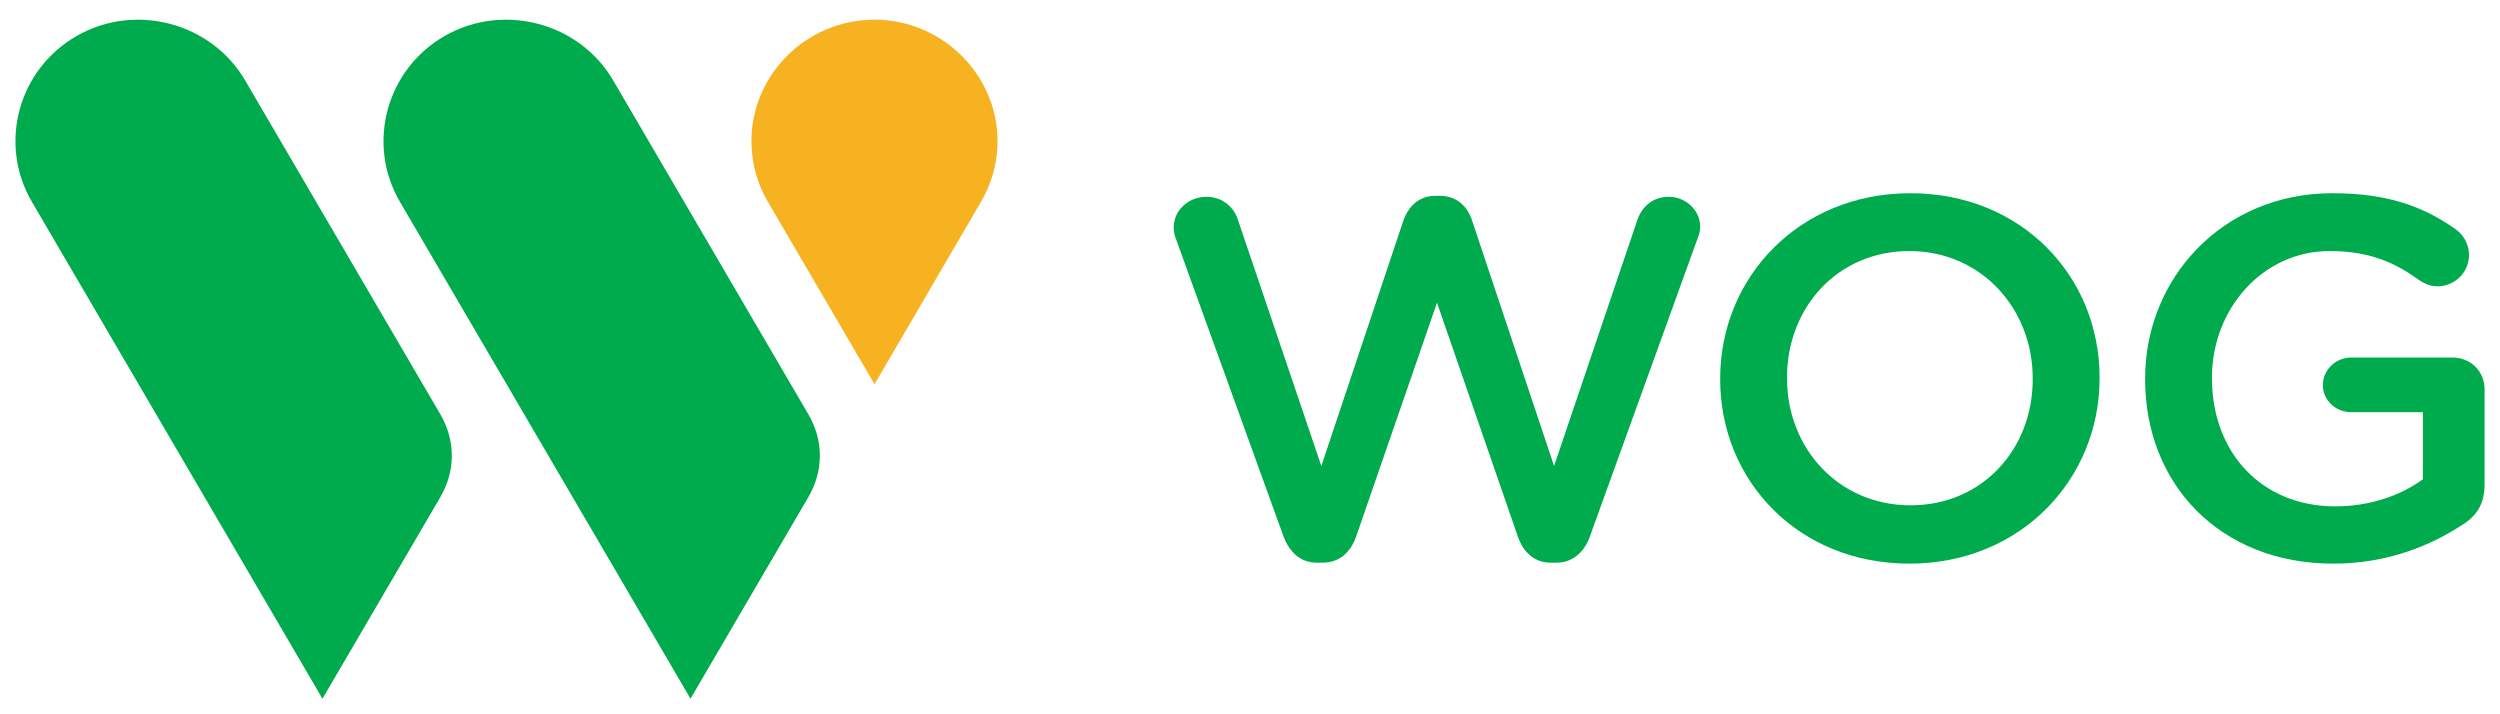 <svg width="140" height="40" viewBox="0 0 140 40" fill="none" xmlns="http://www.w3.org/2000/svg">
<g clip-path="url(#clip0)">
<path d="M65.871 13.429C65.784 13.226 65.727 12.97 65.727 12.741C65.727 11.766 66.567 11.021 67.554 11.021C68.425 11.021 69.092 11.564 69.324 12.309L73.995 26.095L78.584 12.367C78.874 11.535 79.483 10.966 80.382 10.966H80.643C81.546 10.966 82.183 11.535 82.442 12.367L87.028 26.095L91.704 12.282C91.961 11.564 92.57 11.021 93.443 11.021C94.401 11.021 95.212 11.765 95.212 12.711C95.212 12.939 95.126 13.225 95.038 13.428L89.031 30.049C88.715 30.937 88.046 31.509 87.173 31.509H86.827C85.957 31.509 85.319 30.966 85 30.049L80.472 16.952L75.943 30.049C75.627 30.966 74.957 31.509 74.088 31.509H73.738C72.867 31.509 72.23 30.966 71.88 30.049L65.871 13.429Z" fill="#00AB4E"/>
<path d="M113.832 21.248V21.191C113.832 17.296 110.96 14.059 106.923 14.059C102.89 14.059 100.073 17.236 100.073 21.136V21.191C100.073 25.09 102.949 28.298 106.984 28.298C111.018 28.299 113.832 25.147 113.832 21.248ZM96.33 21.248V21.191C96.33 15.547 100.741 10.82 106.983 10.82C113.221 10.82 117.577 15.491 117.577 21.136V21.191C117.577 26.838 113.163 31.564 106.923 31.564C100.682 31.564 96.33 26.897 96.33 21.248Z" fill="#00AB4E"/>
<path d="M120.127 21.248V21.191C120.127 15.576 124.482 10.82 130.604 10.82C133.652 10.82 135.685 11.535 137.54 12.855C137.89 13.111 138.265 13.601 138.265 14.287C138.265 15.233 137.481 16.035 136.496 16.035C136.031 16.035 135.685 15.833 135.394 15.635C134.087 14.691 132.665 14.059 130.458 14.059C126.716 14.059 123.87 17.296 123.87 21.136V21.191C123.87 25.32 126.627 28.357 130.779 28.357C132.695 28.357 134.433 27.756 135.684 26.838V23.084H131.679C130.809 23.084 130.081 22.427 130.081 21.564C130.081 20.705 130.808 20.02 131.679 20.02H137.337C138.353 20.02 139.136 20.794 139.136 21.796V27.155C139.136 28.158 138.729 28.874 137.89 29.389C136.147 30.536 133.709 31.564 130.662 31.564C124.308 31.564 120.127 27.095 120.127 21.248Z" fill="#00AB4E"/>
<path d="M42.081 7.908C42.081 4.162 45.175 1.102 48.974 1.102C52.752 1.102 55.864 4.178 55.864 7.908C55.864 9.145 55.52 10.306 54.929 11.311L48.974 21.517L43.006 11.311C42.418 10.309 42.081 9.147 42.081 7.908Z" fill="#F6B221"/>
<path d="M22.395 11.299C20.497 8.053 21.632 3.878 24.917 2.005C28.191 0.14 32.442 1.264 34.333 4.495L45.261 23.189C46.129 24.669 46.129 26.368 45.261 27.849L38.668 39.127L22.395 11.299Z" fill="#00AB4E"/>
<path d="M1.785 11.3C-0.114 8.053 1.02 3.878 4.309 2.005C7.578 0.14 11.832 1.265 13.723 4.495L24.653 23.189C25.518 24.67 25.518 26.368 24.653 27.849L18.058 39.128L1.785 11.3Z" fill="#00AB4E"/>
</g>
<defs>
<clipPath id="clip0">
<rect width="140" height="39.753" fill="white"/>
</clipPath>
</defs>
</svg>
